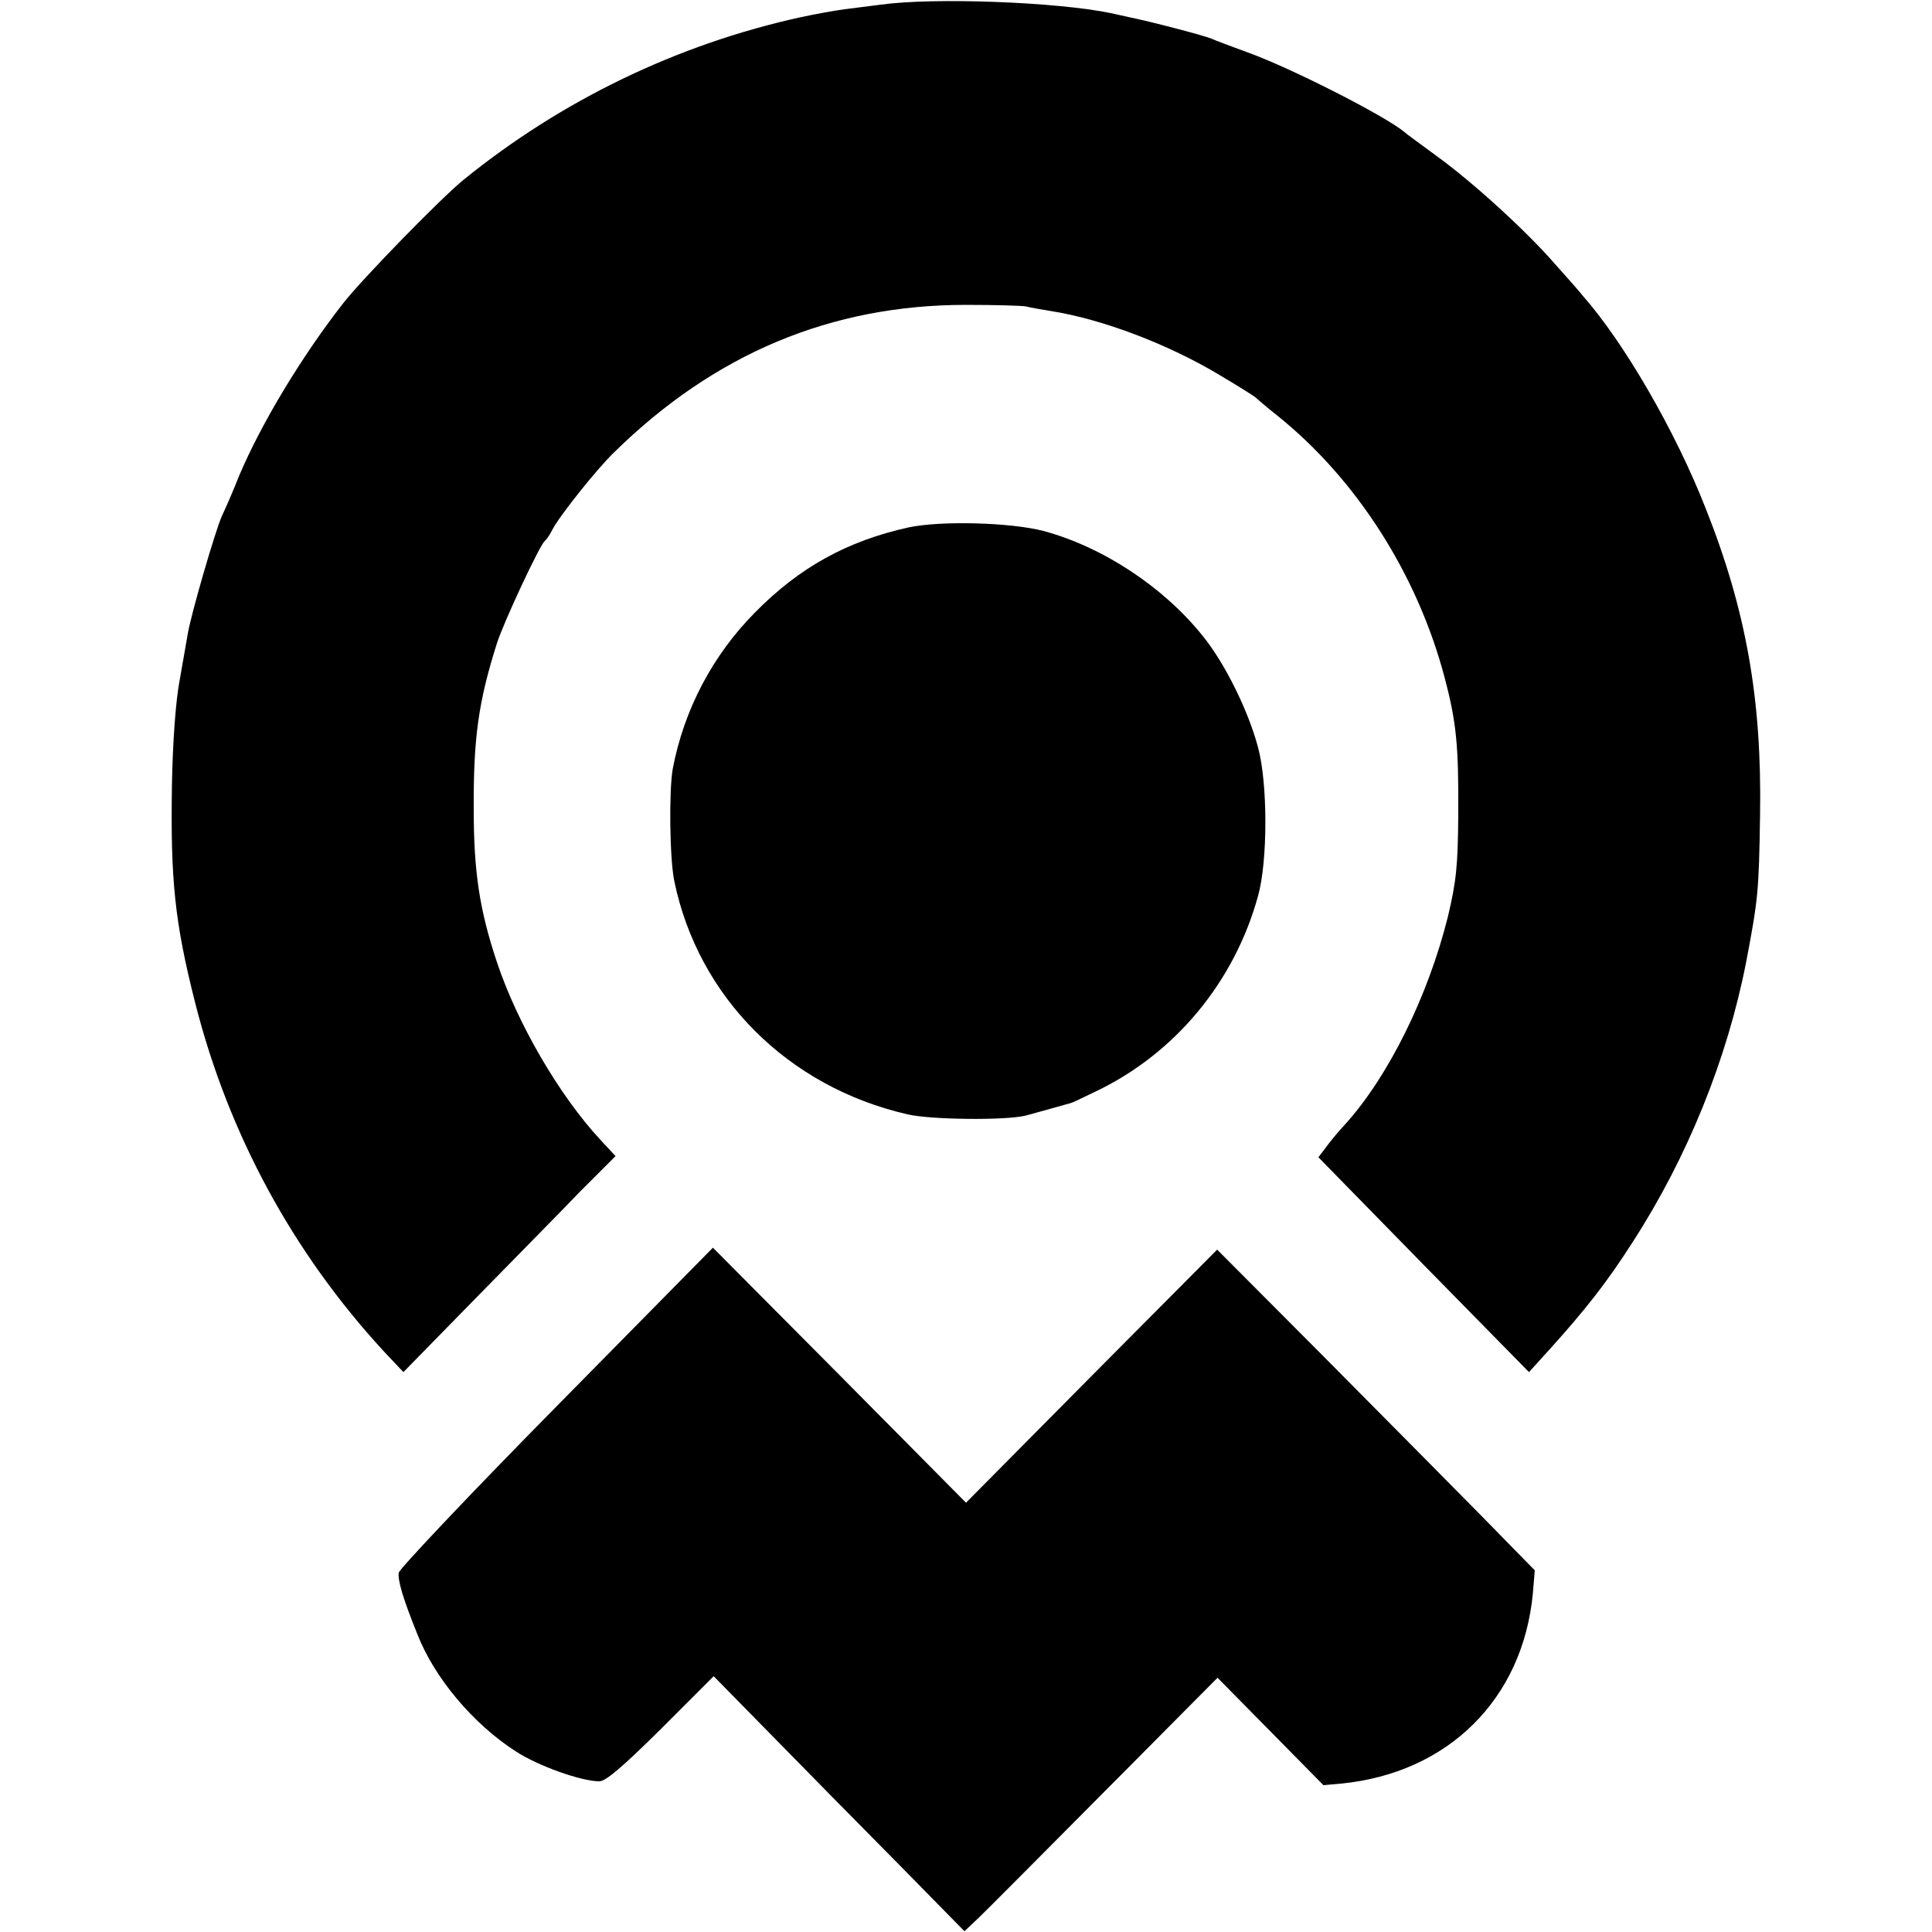 <?xml version="1.0" standalone="no"?>
<!DOCTYPE svg PUBLIC "-//W3C//DTD SVG 20010904//EN"
 "http://www.w3.org/TR/2001/REC-SVG-20010904/DTD/svg10.dtd">
<svg version="1.0" xmlns="http://www.w3.org/2000/svg"
 width="500pt" height="500pt" viewBox="0 0 500 500"
 preserveAspectRatio="xMidYMid meet">
<g transform="translate(0,500) scale(0.1,-0.1)"
fill="#000000" stroke="none">
<path d="M2280 4988 c-30 -4 -73 -9 -95 -12 -22 -3 -74 -12 -115 -21 -317 -70
-616 -214 -870 -420 -58 -47 -261 -255 -312 -320 -107 -137 -212 -311 -269
-446 -16 -41 -37 -88 -45 -105 -17 -38 -80 -255 -88 -304 -3 -19 -13 -73 -21
-120 -10 -52 -18 -157 -20 -270 -4 -247 7 -356 60 -565 86 -339 252 -646 489
-903 l50 -53 184 188 c101 103 225 229 274 280 l91 91 -39 42 c-106 114 -215
301 -268 460 -45 135 -60 234 -60 395 -1 184 12 279 60 430 17 54 112 257 124
265 4 3 13 16 20 30 18 35 116 158 160 200 260 255 561 381 910 381 74 0 144
-2 155 -4 11 -3 40 -8 65 -12 133 -21 304 -86 437 -166 49 -29 90 -55 93 -58
3 -3 27 -24 55 -46 206 -165 364 -413 434 -680 30 -113 36 -175 35 -350 -1
-137 -5 -175 -27 -268 -51 -204 -153 -412 -266 -537 -18 -19 -40 -46 -50 -60
l-19 -25 272 -278 273 -278 49 54 c95 105 152 177 219 282 143 221 245 475
294 725 31 163 33 183 36 380 5 300 -36 531 -141 795 -78 199 -211 429 -319
551 -5 7 -37 43 -70 80 -73 84 -210 210 -308 281 -39 29 -77 56 -82 61 -50 42
-296 167 -405 206 -41 15 -84 31 -95 36 -22 9 -160 45 -215 56 -19 4 -39 9
-45 10 -139 29 -459 41 -595 22z"/>
<path d="M2351 3635 c-158 -35 -282 -103 -397 -220 -110 -111 -184 -252 -213
-405 -10 -58 -8 -231 4 -290 62 -301 294 -533 604 -604 60 -14 255 -16 306 -3
11 3 40 11 65 18 25 7 47 13 50 14 3 0 32 14 65 30 206 98 360 284 421 507 25
90 25 290 0 383 -25 95 -86 219 -144 290 -102 127 -259 230 -412 271 -85 22
-265 27 -349 9z"/>
<path d="M1440 1360 c-223 -226 -406 -420 -408 -430 -3 -19 10 -65 48 -159 44
-113 144 -232 254 -303 58 -38 170 -78 217 -78 17 0 61 38 160 136 l136 136
159 -162 c87 -89 234 -238 325 -330 l165 -168 35 33 c19 18 166 166 327 328
l293 295 137 -139 137 -139 45 4 c278 27 471 219 497 492 l5 60 -142 145 c-78
79 -263 266 -411 415 l-269 270 -325 -327 -325 -328 -327 330 -328 330 -405
-411z"/>
</g>
</svg>
